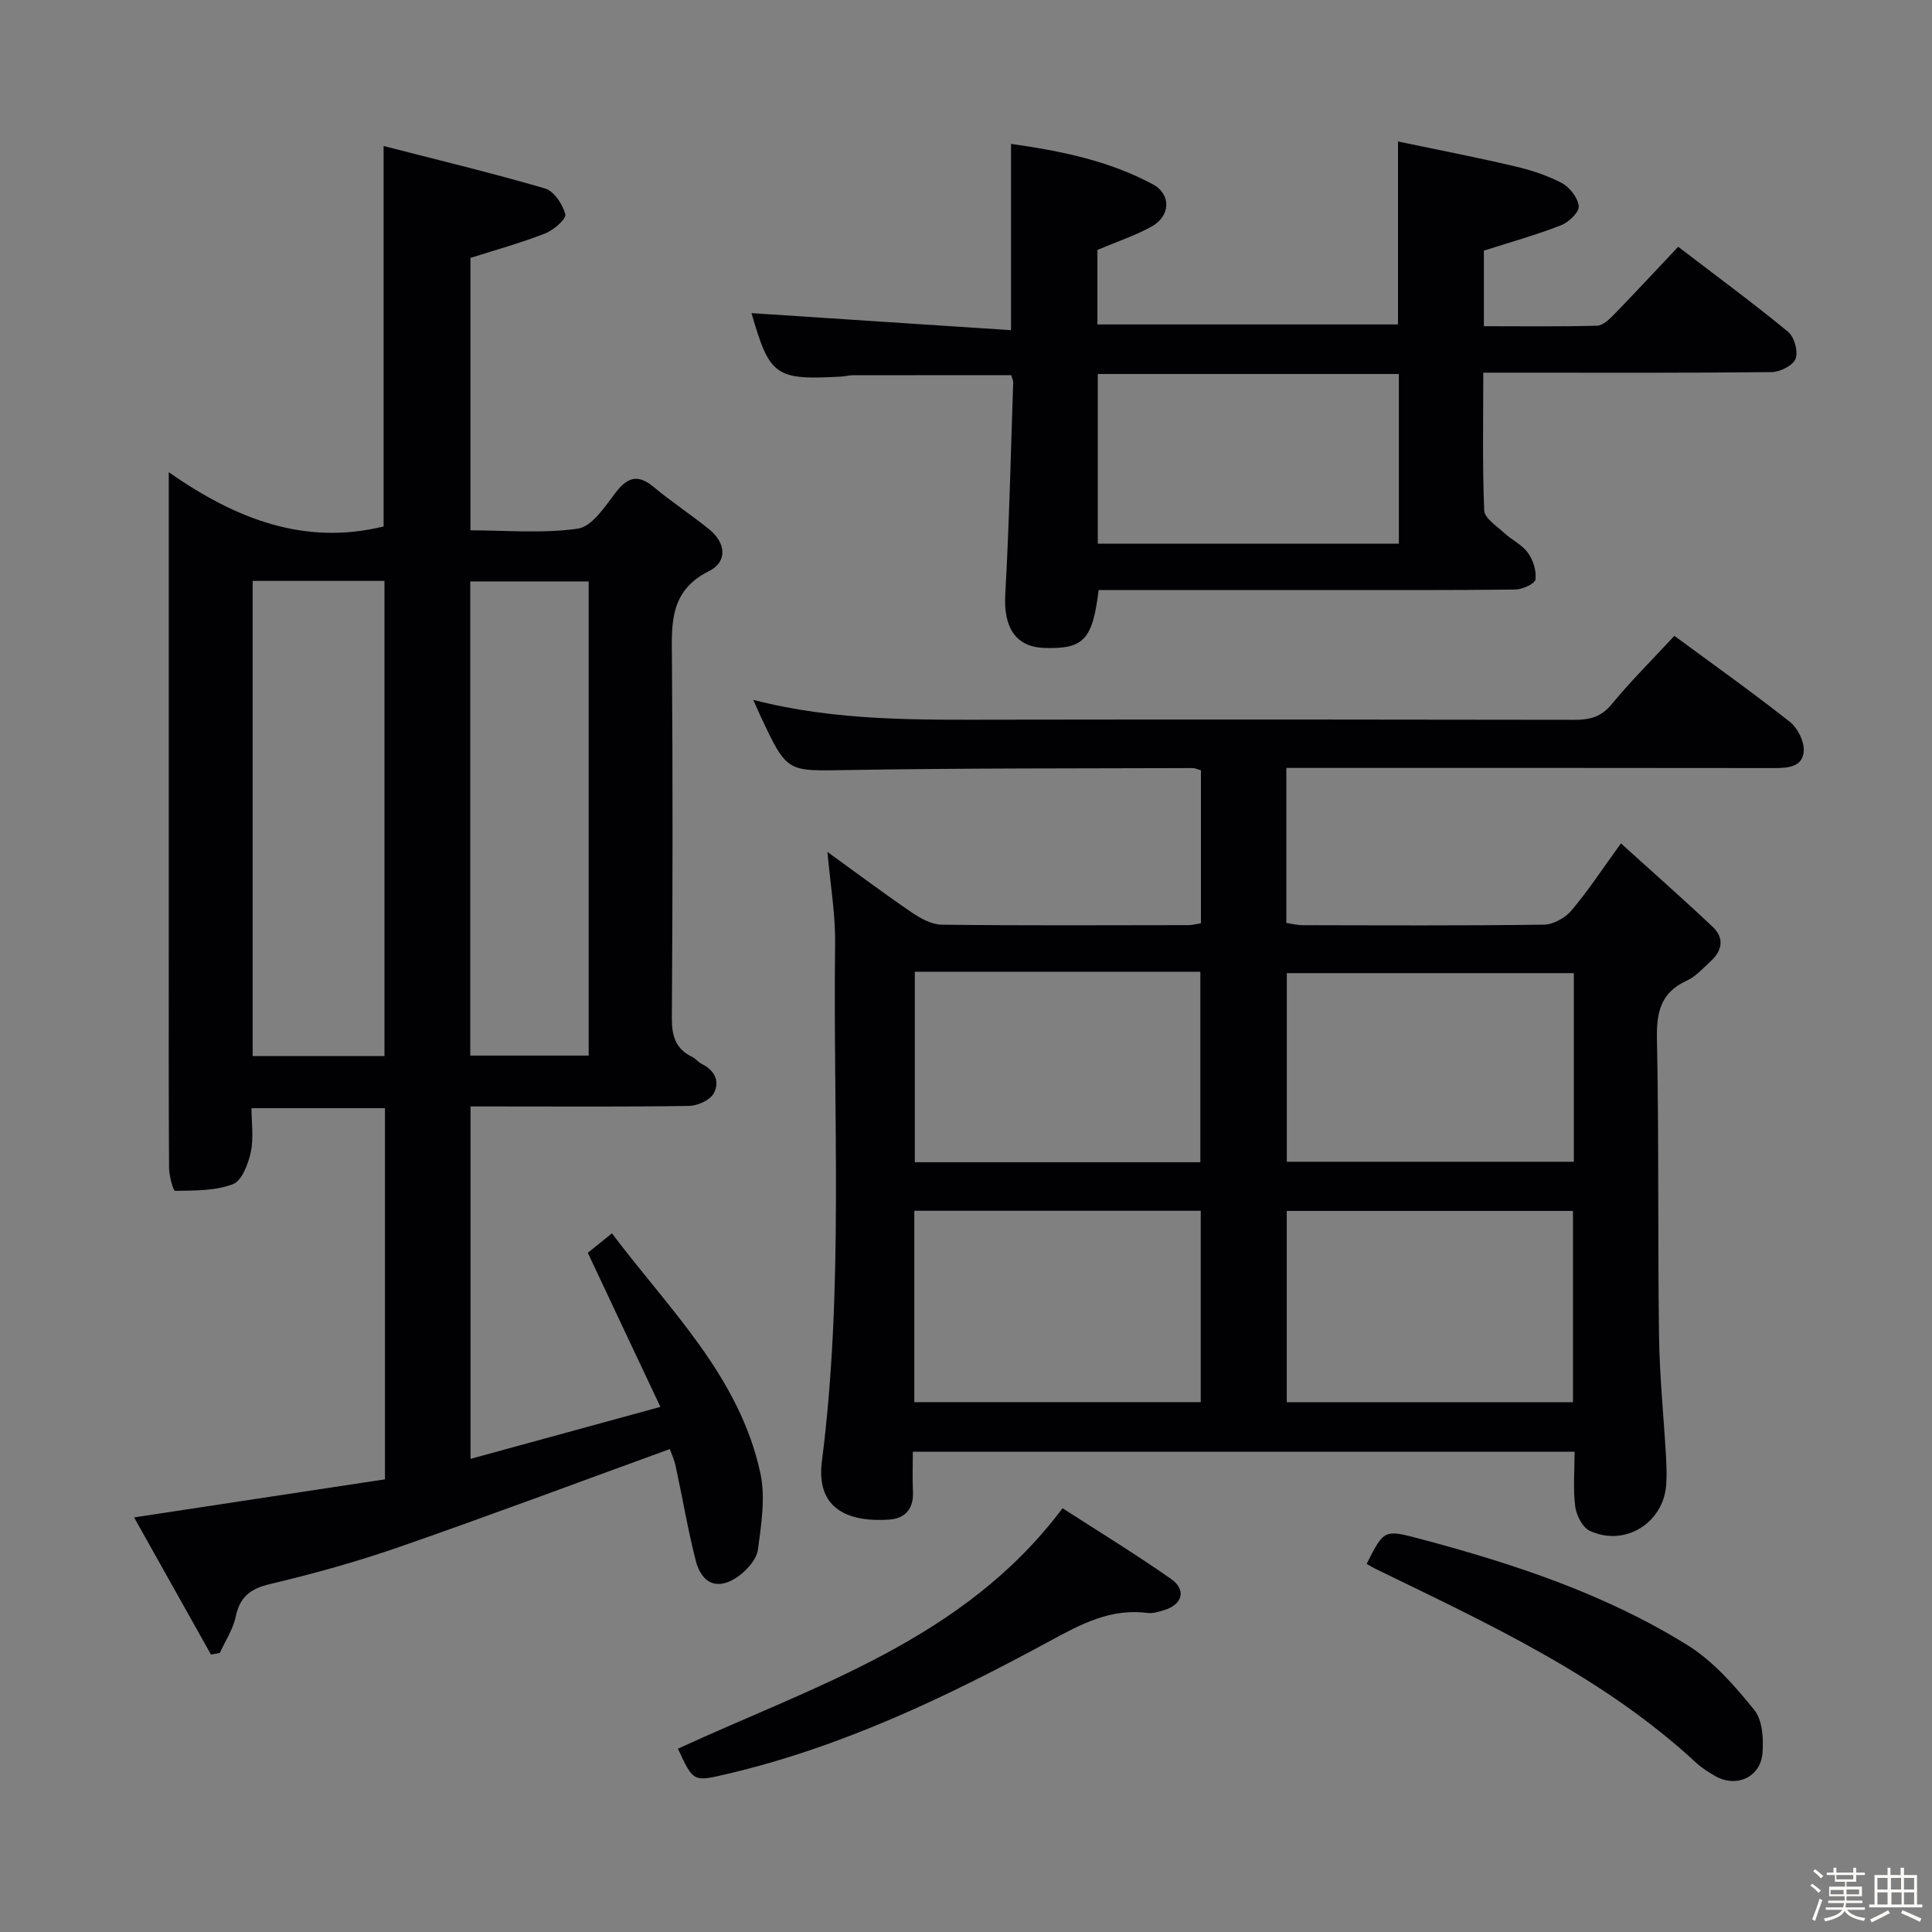 <svg enable-background="new 0 0 400 400" viewBox="0 0 400 400" xmlns="http://www.w3.org/2000/svg"><rect x="0" y="0" width="400" height="400" fill="#808080" stroke="none"/><path d="m374.8 390.4.4-.4c.7.5 1.3 1 1.8 1.4l-.5.5c-.5-.6-1.1-1.1-1.7-1.5zm1 7.3-.6-.3c.5-1.4 1.1-2.8 1.5-4.3.2.1.4.2.6.3-.5 1.3-1 2.8-1.5 4.3zm-.4-10.3.4-.4c.4.3 1 .8 1.7 1.4l-.5.5c-.4-.5-1-1-1.6-1.5zm2.5.3h1.7v-1h.6v1h3.5v-1h.6v1h1.8v.5h-1.8v1.4h-2v1h3.2v2h-3.2v.9h3.3v.5h-3.4c0 .3-.1.6-.1.9h4v.5h-3.7c.7.9 1.9 1.5 3.8 1.7-.1.2-.2.4-.3.6-2.1-.4-3.5-1.1-4-2.1-.4 1-1.8 1.7-4 2.2-.1-.2-.2-.4-.3-.6 2.1-.4 3.4-1 3.8-1.8h-3.4v-.5h3.6c.1-.3.1-.6.2-.9h-3.3v-.5h3.4c0-.3 0-.6 0-.9h-3.2v-2h3.3v-1h-2.1v-1.4h-1.7v-.5zm1.1 3.5v1h2.7c0-.3 0-.4 0-.4 0-.1 0-.2 0-.2 0-.1 0-.2 0-.3h-2.7zm1.2-3v.9h3.5v-.9zm4.7 3h-2.6v.6.4h2.6z" fill="#fcfbfa"/><path d="m393.6 386.7h.6v1.5h2.7v6.1h1.1v.6h-11v-.6h1.1v-6.1h2.7v-1.5h.6v1.5h2.1v-1.5zm-2.7 8.8.4.6c-1.2.6-2.5 1.3-3.8 1.9-.1-.2-.2-.4-.3-.6 1.2-.6 2.5-1.2 3.7-1.9zm-2.2-6.7v2.4h2.1v-2.4zm0 3v2.5h2.1v-2.5zm2.8-3v2.4h2.1v-2.4zm.1 3v2.5h2.1v-2.5h-2.2zm5.9 6.1c-1.4-.7-2.7-1.3-3.9-1.8l.3-.6c1.5.6 2.7 1.2 3.9 1.7zm-1.2-9.1h-2.1v2.4h2.1zm-2.1 3v2.5h2.1v-2.5z" fill="#fcfbfa"/><g fill="#010104"><path d="m121.7 259.38c1.36-1.1 2.88-2.33 4.99-4.03 11.92 15.82 26.43 29.64 30.74 49.68 1.08 5.01.18 10.56-.5 15.76-.26 1.98-2.16 4.15-3.9 5.45-4.19 3.12-7.71 1.89-9-3.19-1.63-6.41-2.73-12.96-4.13-19.44-.3-1.41-.93-2.75-1.22-3.6-18.87 6.86-37.34 13.78-55.97 20.26-8.77 3.05-17.76 5.55-26.79 7.69-4.11.97-6.26 2.65-7.13 6.79-.55 2.61-2.15 4.99-3.28 7.48-.61.11-1.22.22-1.83.33-5.21-9.29-10.41-18.58-15.92-28.4 17.8-2.7 34.8-5.28 51.94-7.88 0-25.92 0-51.19 0-76.84-9 0-17.91 0-27.63 0 0 2.97.48 6.16-.15 9.11-.52 2.45-1.86 5.93-3.71 6.63-3.66 1.38-7.93 1.31-11.95 1.37-.41.01-1.25-3.12-1.26-4.8-.1-15.33-.06-30.66-.06-45.99 0-30.33 0-60.66 0-90.99 0-1.81 0-3.62 0-7.01 13.95 9.77 28.17 15.23 44.48 11.24 0-25.64 0-51.54 0-78.77 11.23 2.89 22.4 5.57 33.42 8.79 1.86.54 3.65 3.28 4.21 5.35.25.91-2.41 3.27-4.15 3.95-4.9 1.93-10 3.33-15.5 5.08v56.4c7.41 0 14.94.7 22.23-.35 2.88-.41 5.54-4.44 7.69-7.28 2.48-3.29 4.63-4.17 8.04-1.33 3.69 3.09 7.75 5.73 11.49 8.77 3.45 2.8 3.81 6.7-.06 8.63-8.3 4.14-7.73 11.09-7.67 18.48.18 24.66.15 49.33-.02 73.99-.03 3.75.75 6.45 4.22 8.12.74.35 1.27 1.11 2.01 1.47 2.74 1.33 3.76 3.76 2.4 6.13-.81 1.4-3.33 2.51-5.1 2.54-13.16.21-26.33.11-39.49.11-1.8 0-3.6 0-5.72 0v72.96c12.95-3.55 25.64-7.02 39.31-10.76-5.17-10.93-9.94-21.09-15.03-31.9zm-69.39-40.73h27.29c0-32.95 0-65.62 0-98.38-9.24 0-18.14 0-27.29 0zm69.57-98.27c-8.47 0-16.51 0-24.52 0v98.17h24.52c0-32.85 0-65.31 0-98.17z"/><path d="m346.66 131.64c8.19 6.04 16.2 11.73 23.9 17.8 1.61 1.27 2.99 4.01 2.89 6-.16 3.3-3.16 3.59-6.05 3.58-31.83-.05-63.66-.03-95.48-.03-1.79 0-3.58 0-5.6 0v32.09c1.13.17 2.25.47 3.37.47 16.66.03 33.33.12 49.99-.11 1.93-.03 4.37-1.4 5.66-2.92 3.41-4.02 6.32-8.47 10.26-13.9 6.65 6.02 12.95 11.56 19.04 17.32 2.33 2.2 1.99 4.82-.38 6.99-1.59 1.46-3.11 3.22-5.01 4.09-5.38 2.45-6.31 6.48-6.2 12.02.42 20.49.16 40.99.43 61.48.11 8.3.96 16.58 1.44 24.88.11 1.99.19 4.01.05 5.99-.56 7.94-8.57 12.93-15.83 9.55-1.49-.7-2.77-3.19-3-5-.47-3.6-.14-7.3-.14-11.37-45.61 0-90.97 0-137.01 0 0 2.75-.1 5.52.03 8.29.16 3.5-1.63 5.52-4.86 5.75-9.38.65-15.17-2.82-14-12.02 4.56-35.67 2.29-71.48 2.74-107.23.08-6.07-.98-12.16-1.59-18.98 6 4.34 11.65 8.57 17.47 12.54 1.82 1.24 4.12 2.5 6.22 2.53 16.99.2 33.99.11 50.99.09.8 0 1.6-.22 2.65-.38 0-10.59 0-21.02 0-31.68-.56-.15-1.17-.46-1.77-.46-23.83.09-47.65 0-71.48.41-12.42.21-12.41.61-17.83-10.96-.47-1-.9-2.01-1.61-3.57 17.3 4.47 34.42 4.12 51.54 4.1 39.49-.06 78.99-.04 118.48.03 3.19.01 5.57-.59 7.75-3.27 3.9-4.74 8.29-9.08 12.94-14.12zm-98.06 158.66c0-13.56 0-26.48 0-39.62-19.92 0-39.51 0-59.3 0v39.62zm17.81-39.59v39.6h59.26c0-13.34 0-26.39 0-39.6-19.9 0-39.49 0-59.26 0zm-77.01-49.52v39.44h59.12c0-13.31 0-26.32 0-39.44-19.85 0-39.29 0-59.12 0zm136.45.29c-20.19 0-39.86 0-59.43 0v39.05h59.43c0-13.18 0-25.97 0-39.05z"/><path d="m307.22 51.89v15.65c7.91 0 15.68.11 23.45-.11 1.22-.03 2.58-1.37 3.58-2.4 4.39-4.52 8.67-9.14 13.2-13.94 8.11 6.21 15.6 11.71 22.76 17.61 1.29 1.06 2.12 4.08 1.55 5.58-.53 1.39-3.21 2.74-4.96 2.76-17.82.2-35.64.12-53.47.12-1.81 0-3.63 0-6.23 0 0 9.72-.2 19.14.19 28.53.07 1.6 2.56 3.19 4.09 4.61 1.58 1.47 3.73 2.46 4.95 4.14 1.09 1.5 1.81 3.76 1.57 5.53-.12.9-2.71 2.07-4.2 2.09-13.82.16-27.65.1-41.47.1-13.16 0-26.32 0-39.48 0-1.79 0-3.59 0-5.29 0-1.25 10.32-3.13 12.25-11.19 11.99-6.01-.19-8.52-4.23-8.14-11.09.82-14.6 1.14-29.23 1.64-43.84.02-.46-.24-.93-.4-1.54-10.95 0-21.87-.01-32.79.01-.82 0-1.64.24-2.47.28-13.6.75-14.75-.11-18.52-13.14 17.7 1.16 35.65 2.34 53.73 3.53 0-13.63 0-25.83 0-38.57 10.17 1.44 20.19 3.44 29.33 8.35 3.9 2.09 3.7 6.61-.23 8.77-3.45 1.9-7.26 3.16-11.21 4.83v15.43h62.23c0-12.36 0-24.56 0-37.88 8.08 1.69 16.12 3.25 24.09 5.12 3.37.79 6.77 1.87 9.81 3.48 1.65.87 3.36 3.07 3.52 4.81.11 1.23-2.08 3.33-3.67 3.94-5.1 1.99-10.36 3.46-15.97 5.25zm-17.6 60.68c0-12.03 0-23.46 0-35.14-20.89 0-41.47 0-62.33 0v35.14z"/><path d="m219.99 312.26c7.55 4.88 15.18 9.53 22.49 14.66 3.21 2.25 2.32 5.31-1.46 6.44-1.1.33-2.3.73-3.39.59-7.69-1-13.76 2.27-20.39 5.87-21.18 11.49-42.93 21.88-66.61 27.44-7.07 1.66-7.05 1.76-10.27-5.21 28.45-13.13 59.23-22.55 79.63-49.79z"/><path d="m282.95 323.79c3.6-7.16 3.61-7.17 11.27-5.13 19.29 5.14 38.21 11.39 55.23 22 5.32 3.32 9.74 8.41 13.75 13.36 1.71 2.11 1.95 5.99 1.7 8.96-.43 5.1-5.59 7.27-9.96 4.63-1.28-.77-2.59-1.55-3.67-2.56-19.32-17.92-42.93-28.76-66.22-40.11-.59-.27-1.15-.62-2.1-1.15z"/></g></svg>